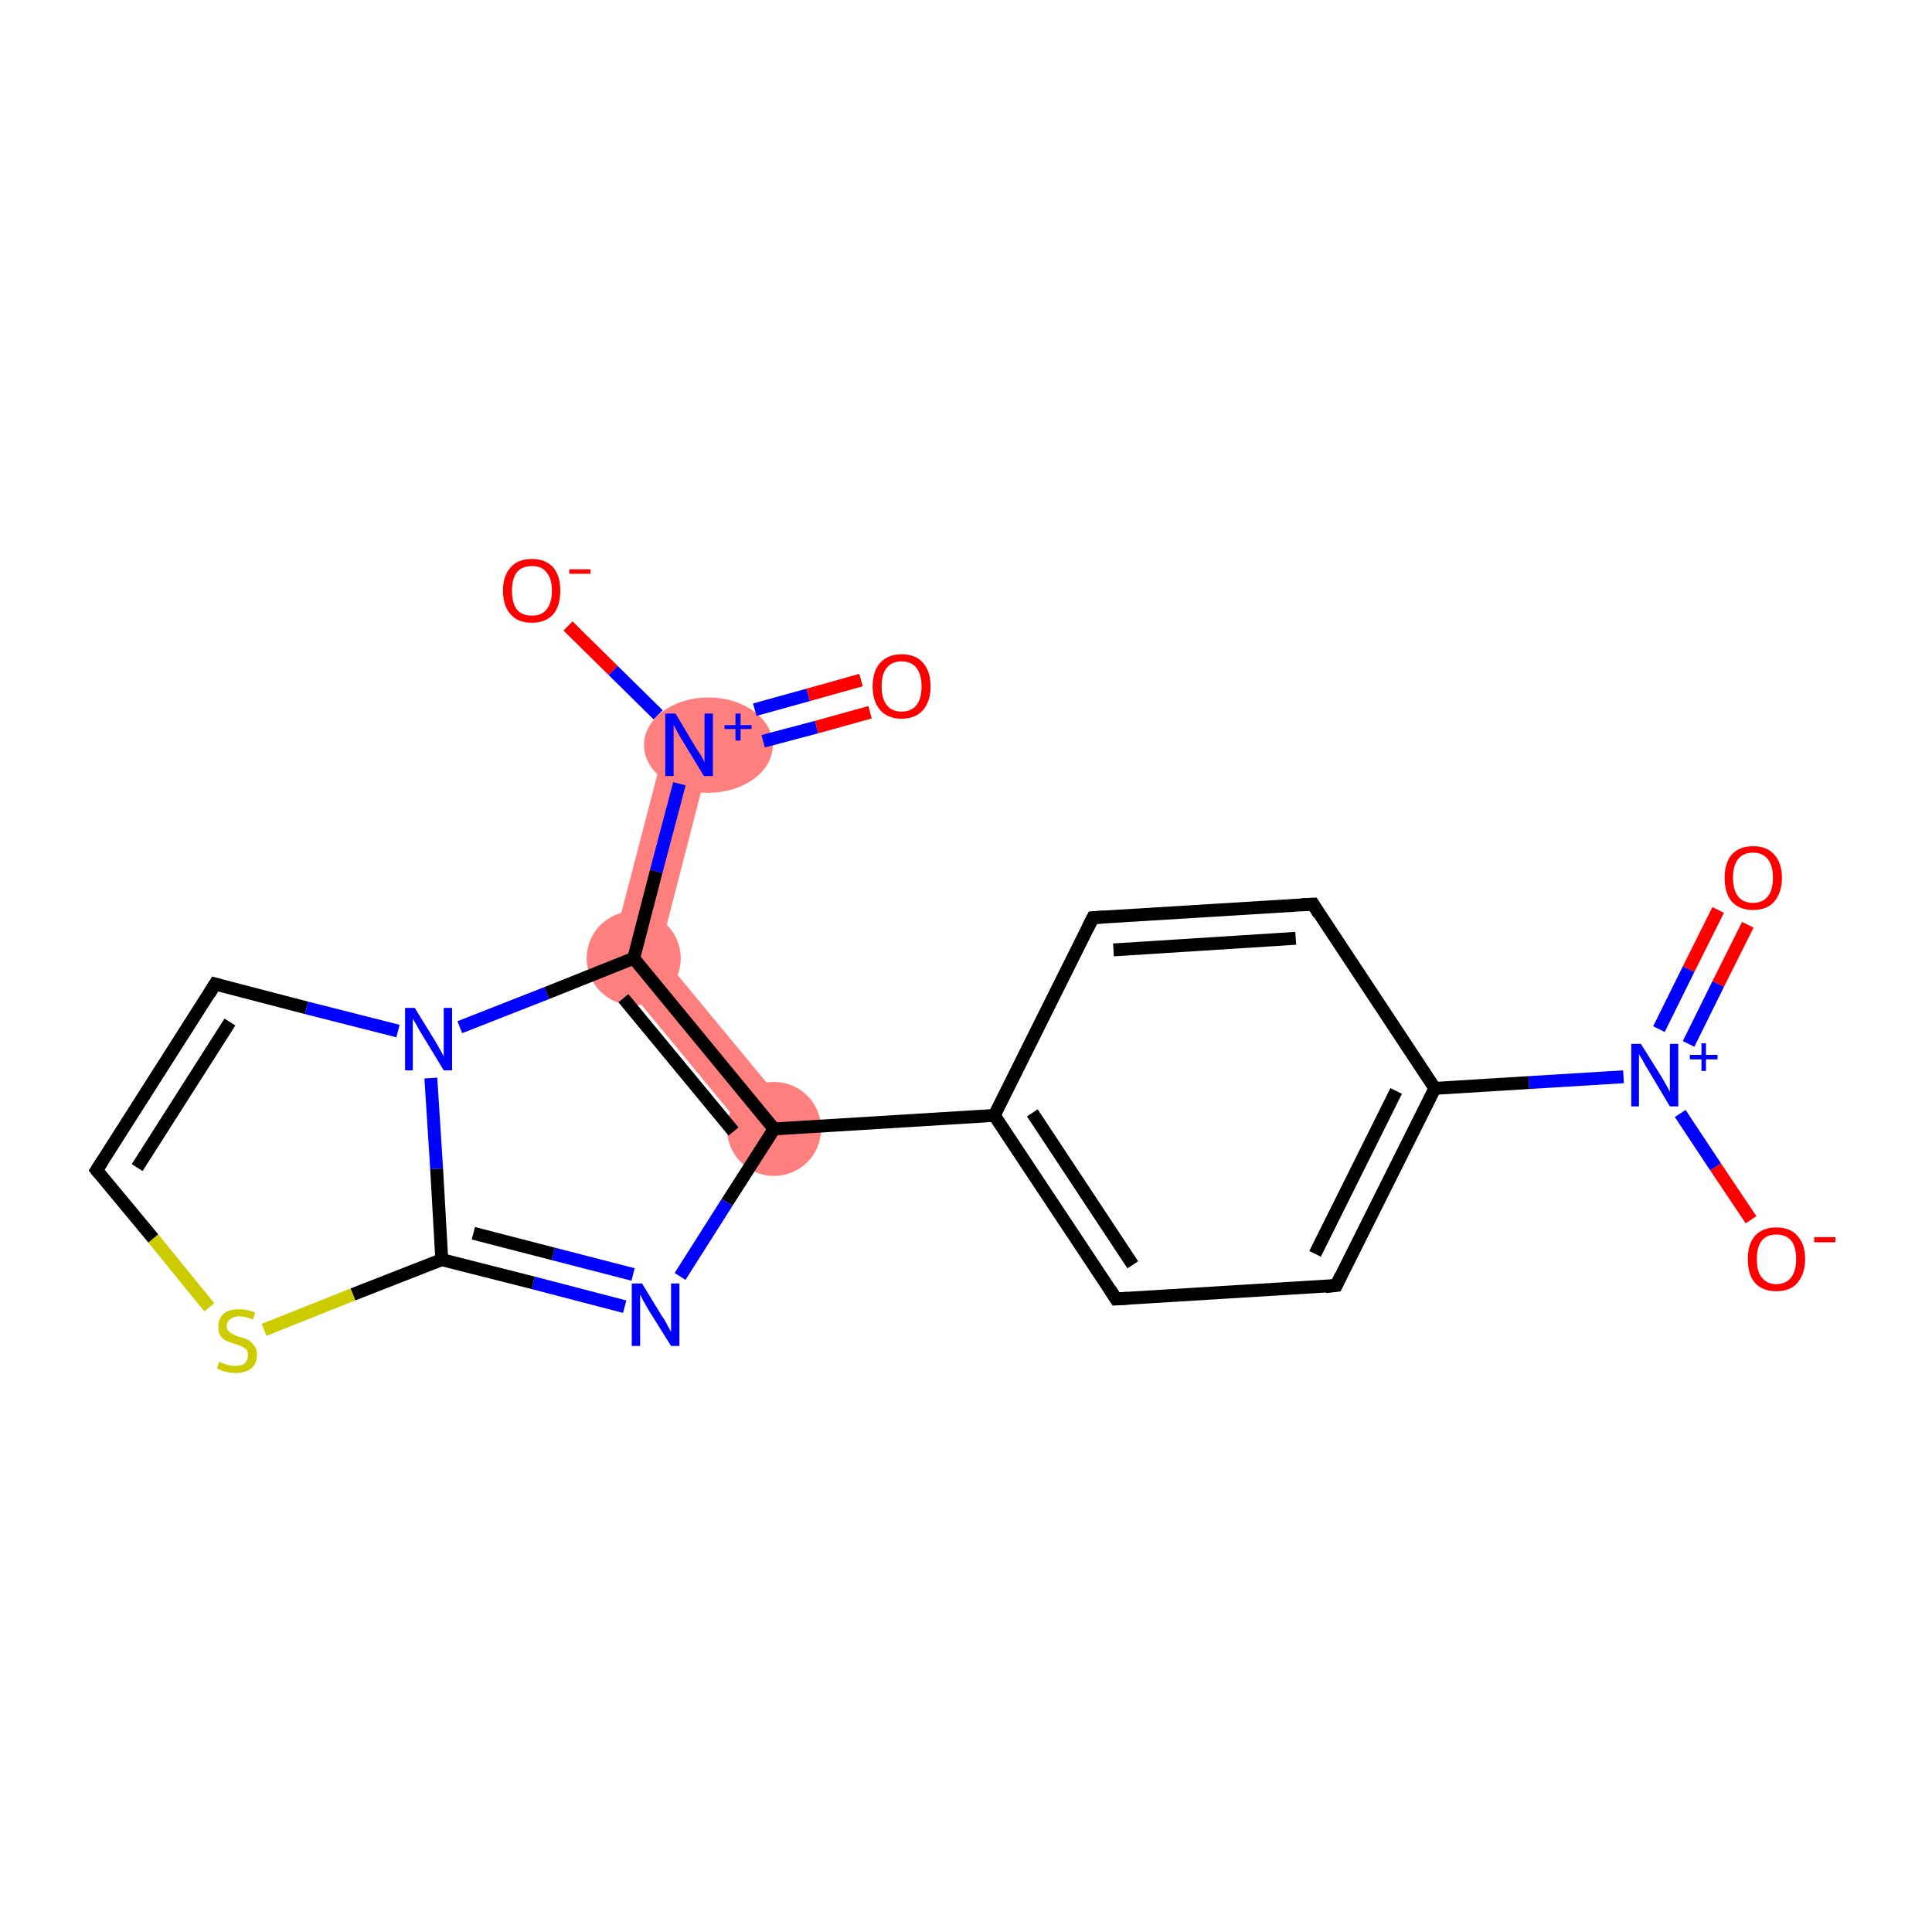 <?xml version='1.0' encoding='iso-8859-1'?>
<svg version='1.1' baseProfile='full'
              xmlns='http://www.w3.org/2000/svg'
                      xmlns:rdkit='http://www.rdkit.org/xml'
                      xmlns:xlink='http://www.w3.org/1999/xlink'
                  xml:space='preserve'
width='300px' height='300px' viewBox='0 0 300 300'>
<!-- END OF HEADER -->
<rect style='opacity:1.0;fill:#FFFFFF;stroke:none' width='300.0' height='300.0' x='0.0' y='0.0'> </rect>
<path class='bond-20 atom-7 atom-14' d='M 102.4,148.0 L 123.0,172.9 L 117.4,177.6 L 94.4,149.7 Z' style='fill:#FF7F7F;fill-rule:evenodd;fill-opacity:1;stroke:#FF7F7F;stroke-width:0.0px;stroke-linecap:butt;stroke-linejoin:miter;stroke-opacity:1;' />
<path class='bond-14 atom-14 atom-15' d='M 103.5,114.8 L 110.5,116.6 L 102.4,148.0 L 94.4,149.7 Z' style='fill:#FF7F7F;fill-rule:evenodd;fill-opacity:1;stroke:#FF7F7F;stroke-width:0.0px;stroke-linecap:butt;stroke-linejoin:miter;stroke-opacity:1;' />
<ellipse cx='120.2' cy='175.3' rx='6.8' ry='6.8' class='atom-7'  style='fill:#FF7F7F;fill-rule:evenodd;stroke:#FF7F7F;stroke-width:1.0px;stroke-linecap:butt;stroke-linejoin:miter;stroke-opacity:1' />
<ellipse cx='98.4' cy='148.8' rx='6.8' ry='6.8' class='atom-14'  style='fill:#FF7F7F;fill-rule:evenodd;stroke:#FF7F7F;stroke-width:1.0px;stroke-linecap:butt;stroke-linejoin:miter;stroke-opacity:1' />
<ellipse cx='110.0' cy='115.7' rx='9.5' ry='6.9' class='atom-15'  style='fill:#FF7F7F;fill-rule:evenodd;stroke:#FF7F7F;stroke-width:1.0px;stroke-linecap:butt;stroke-linejoin:miter;stroke-opacity:1' />
<path class='bond-0 atom-0 atom-1' d='M 271.4,143.6 L 266.8,152.8' style='fill:none;fill-rule:evenodd;stroke:#FF0000;stroke-width:2.0px;stroke-linecap:butt;stroke-linejoin:miter;stroke-opacity:1' />
<path class='bond-0 atom-0 atom-1' d='M 266.8,152.8 L 262.2,162.1' style='fill:none;fill-rule:evenodd;stroke:#0000FF;stroke-width:2.0px;stroke-linecap:butt;stroke-linejoin:miter;stroke-opacity:1' />
<path class='bond-0 atom-0 atom-1' d='M 266.8,141.3 L 262.2,150.5' style='fill:none;fill-rule:evenodd;stroke:#FF0000;stroke-width:2.0px;stroke-linecap:butt;stroke-linejoin:miter;stroke-opacity:1' />
<path class='bond-0 atom-0 atom-1' d='M 262.2,150.5 L 257.6,159.8' style='fill:none;fill-rule:evenodd;stroke:#0000FF;stroke-width:2.0px;stroke-linecap:butt;stroke-linejoin:miter;stroke-opacity:1' />
<path class='bond-1 atom-1 atom-2' d='M 260.9,172.9 L 266.4,181.2' style='fill:none;fill-rule:evenodd;stroke:#0000FF;stroke-width:2.0px;stroke-linecap:butt;stroke-linejoin:miter;stroke-opacity:1' />
<path class='bond-1 atom-1 atom-2' d='M 266.4,181.2 L 271.9,189.4' style='fill:none;fill-rule:evenodd;stroke:#FF0000;stroke-width:2.0px;stroke-linecap:butt;stroke-linejoin:miter;stroke-opacity:1' />
<path class='bond-2 atom-1 atom-3' d='M 252.1,167.2 L 237.4,168.1' style='fill:none;fill-rule:evenodd;stroke:#0000FF;stroke-width:2.0px;stroke-linecap:butt;stroke-linejoin:miter;stroke-opacity:1' />
<path class='bond-2 atom-1 atom-3' d='M 237.4,168.1 L 222.8,169.0' style='fill:none;fill-rule:evenodd;stroke:#000000;stroke-width:2.0px;stroke-linecap:butt;stroke-linejoin:miter;stroke-opacity:1' />
<path class='bond-3 atom-3 atom-4' d='M 222.8,169.0 L 207.5,199.6' style='fill:none;fill-rule:evenodd;stroke:#000000;stroke-width:2.0px;stroke-linecap:butt;stroke-linejoin:miter;stroke-opacity:1' />
<path class='bond-3 atom-3 atom-4' d='M 216.8,169.4 L 204.2,194.7' style='fill:none;fill-rule:evenodd;stroke:#000000;stroke-width:2.0px;stroke-linecap:butt;stroke-linejoin:miter;stroke-opacity:1' />
<path class='bond-4 atom-4 atom-5' d='M 207.5,199.6 L 173.3,201.7' style='fill:none;fill-rule:evenodd;stroke:#000000;stroke-width:2.0px;stroke-linecap:butt;stroke-linejoin:miter;stroke-opacity:1' />
<path class='bond-5 atom-5 atom-6' d='M 173.3,201.7 L 154.4,173.2' style='fill:none;fill-rule:evenodd;stroke:#000000;stroke-width:2.0px;stroke-linecap:butt;stroke-linejoin:miter;stroke-opacity:1' />
<path class='bond-5 atom-5 atom-6' d='M 175.9,196.4 L 160.3,172.8' style='fill:none;fill-rule:evenodd;stroke:#000000;stroke-width:2.0px;stroke-linecap:butt;stroke-linejoin:miter;stroke-opacity:1' />
<path class='bond-6 atom-6 atom-7' d='M 154.4,173.2 L 120.2,175.3' style='fill:none;fill-rule:evenodd;stroke:#000000;stroke-width:2.0px;stroke-linecap:butt;stroke-linejoin:miter;stroke-opacity:1' />
<path class='bond-7 atom-7 atom-8' d='M 120.2,175.3 L 112.9,186.7' style='fill:none;fill-rule:evenodd;stroke:#000000;stroke-width:2.0px;stroke-linecap:butt;stroke-linejoin:miter;stroke-opacity:1' />
<path class='bond-7 atom-7 atom-8' d='M 112.9,186.7 L 105.6,198.2' style='fill:none;fill-rule:evenodd;stroke:#0000FF;stroke-width:2.0px;stroke-linecap:butt;stroke-linejoin:miter;stroke-opacity:1' />
<path class='bond-8 atom-8 atom-9' d='M 97.0,202.9 L 82.8,199.2' style='fill:none;fill-rule:evenodd;stroke:#0000FF;stroke-width:2.0px;stroke-linecap:butt;stroke-linejoin:miter;stroke-opacity:1' />
<path class='bond-8 atom-8 atom-9' d='M 82.8,199.2 L 68.6,195.6' style='fill:none;fill-rule:evenodd;stroke:#000000;stroke-width:2.0px;stroke-linecap:butt;stroke-linejoin:miter;stroke-opacity:1' />
<path class='bond-8 atom-8 atom-9' d='M 98.3,197.9 L 85.9,194.7' style='fill:none;fill-rule:evenodd;stroke:#0000FF;stroke-width:2.0px;stroke-linecap:butt;stroke-linejoin:miter;stroke-opacity:1' />
<path class='bond-8 atom-8 atom-9' d='M 85.9,194.7 L 73.5,191.5' style='fill:none;fill-rule:evenodd;stroke:#000000;stroke-width:2.0px;stroke-linecap:butt;stroke-linejoin:miter;stroke-opacity:1' />
<path class='bond-9 atom-9 atom-10' d='M 68.6,195.6 L 54.8,201.0' style='fill:none;fill-rule:evenodd;stroke:#000000;stroke-width:2.0px;stroke-linecap:butt;stroke-linejoin:miter;stroke-opacity:1' />
<path class='bond-9 atom-9 atom-10' d='M 54.8,201.0 L 41.0,206.5' style='fill:none;fill-rule:evenodd;stroke:#CCCC00;stroke-width:2.0px;stroke-linecap:butt;stroke-linejoin:miter;stroke-opacity:1' />
<path class='bond-10 atom-10 atom-11' d='M 32.5,203.0 L 23.8,192.3' style='fill:none;fill-rule:evenodd;stroke:#CCCC00;stroke-width:2.0px;stroke-linecap:butt;stroke-linejoin:miter;stroke-opacity:1' />
<path class='bond-10 atom-10 atom-11' d='M 23.8,192.3 L 15.0,181.7' style='fill:none;fill-rule:evenodd;stroke:#000000;stroke-width:2.0px;stroke-linecap:butt;stroke-linejoin:miter;stroke-opacity:1' />
<path class='bond-11 atom-11 atom-12' d='M 15.0,181.7 L 33.4,152.8' style='fill:none;fill-rule:evenodd;stroke:#000000;stroke-width:2.0px;stroke-linecap:butt;stroke-linejoin:miter;stroke-opacity:1' />
<path class='bond-11 atom-11 atom-12' d='M 21.3,181.3 L 35.7,158.7' style='fill:none;fill-rule:evenodd;stroke:#000000;stroke-width:2.0px;stroke-linecap:butt;stroke-linejoin:miter;stroke-opacity:1' />
<path class='bond-12 atom-12 atom-13' d='M 33.4,152.8 L 47.6,156.5' style='fill:none;fill-rule:evenodd;stroke:#000000;stroke-width:2.0px;stroke-linecap:butt;stroke-linejoin:miter;stroke-opacity:1' />
<path class='bond-12 atom-12 atom-13' d='M 47.6,156.5 L 61.8,160.1' style='fill:none;fill-rule:evenodd;stroke:#0000FF;stroke-width:2.0px;stroke-linecap:butt;stroke-linejoin:miter;stroke-opacity:1' />
<path class='bond-13 atom-13 atom-14' d='M 71.4,159.5 L 84.9,154.2' style='fill:none;fill-rule:evenodd;stroke:#0000FF;stroke-width:2.0px;stroke-linecap:butt;stroke-linejoin:miter;stroke-opacity:1' />
<path class='bond-13 atom-13 atom-14' d='M 84.9,154.2 L 98.4,148.8' style='fill:none;fill-rule:evenodd;stroke:#000000;stroke-width:2.0px;stroke-linecap:butt;stroke-linejoin:miter;stroke-opacity:1' />
<path class='bond-14 atom-14 atom-15' d='M 98.4,148.8 L 101.9,135.3' style='fill:none;fill-rule:evenodd;stroke:#000000;stroke-width:2.0px;stroke-linecap:butt;stroke-linejoin:miter;stroke-opacity:1' />
<path class='bond-14 atom-14 atom-15' d='M 101.9,135.3 L 105.5,121.7' style='fill:none;fill-rule:evenodd;stroke:#0000FF;stroke-width:2.0px;stroke-linecap:butt;stroke-linejoin:miter;stroke-opacity:1' />
<path class='bond-15 atom-15 atom-16' d='M 118.5,115.1 L 126.8,112.9' style='fill:none;fill-rule:evenodd;stroke:#0000FF;stroke-width:2.0px;stroke-linecap:butt;stroke-linejoin:miter;stroke-opacity:1' />
<path class='bond-15 atom-15 atom-16' d='M 126.8,112.9 L 135.1,110.6' style='fill:none;fill-rule:evenodd;stroke:#FF0000;stroke-width:2.0px;stroke-linecap:butt;stroke-linejoin:miter;stroke-opacity:1' />
<path class='bond-15 atom-15 atom-16' d='M 117.2,110.2 L 125.5,107.9' style='fill:none;fill-rule:evenodd;stroke:#0000FF;stroke-width:2.0px;stroke-linecap:butt;stroke-linejoin:miter;stroke-opacity:1' />
<path class='bond-15 atom-15 atom-16' d='M 125.5,107.9 L 133.7,105.6' style='fill:none;fill-rule:evenodd;stroke:#FF0000;stroke-width:2.0px;stroke-linecap:butt;stroke-linejoin:miter;stroke-opacity:1' />
<path class='bond-16 atom-15 atom-17' d='M 102.2,111.0 L 95.2,104.1' style='fill:none;fill-rule:evenodd;stroke:#0000FF;stroke-width:2.0px;stroke-linecap:butt;stroke-linejoin:miter;stroke-opacity:1' />
<path class='bond-16 atom-15 atom-17' d='M 95.2,104.1 L 88.2,97.2' style='fill:none;fill-rule:evenodd;stroke:#FF0000;stroke-width:2.0px;stroke-linecap:butt;stroke-linejoin:miter;stroke-opacity:1' />
<path class='bond-17 atom-6 atom-18' d='M 154.4,173.2 L 169.7,142.5' style='fill:none;fill-rule:evenodd;stroke:#000000;stroke-width:2.0px;stroke-linecap:butt;stroke-linejoin:miter;stroke-opacity:1' />
<path class='bond-18 atom-18 atom-19' d='M 169.7,142.5 L 203.9,140.4' style='fill:none;fill-rule:evenodd;stroke:#000000;stroke-width:2.0px;stroke-linecap:butt;stroke-linejoin:miter;stroke-opacity:1' />
<path class='bond-18 atom-18 atom-19' d='M 172.9,147.5 L 201.2,145.7' style='fill:none;fill-rule:evenodd;stroke:#000000;stroke-width:2.0px;stroke-linecap:butt;stroke-linejoin:miter;stroke-opacity:1' />
<path class='bond-19 atom-19 atom-3' d='M 203.9,140.4 L 222.8,169.0' style='fill:none;fill-rule:evenodd;stroke:#000000;stroke-width:2.0px;stroke-linecap:butt;stroke-linejoin:miter;stroke-opacity:1' />
<path class='bond-20 atom-14 atom-7' d='M 98.4,148.8 L 120.2,175.3' style='fill:none;fill-rule:evenodd;stroke:#000000;stroke-width:2.0px;stroke-linecap:butt;stroke-linejoin:miter;stroke-opacity:1' />
<path class='bond-20 atom-14 atom-7' d='M 96.8,155.0 L 113.9,175.7' style='fill:none;fill-rule:evenodd;stroke:#000000;stroke-width:2.0px;stroke-linecap:butt;stroke-linejoin:miter;stroke-opacity:1' />
<path class='bond-21 atom-13 atom-9' d='M 66.9,167.4 L 67.8,181.5' style='fill:none;fill-rule:evenodd;stroke:#0000FF;stroke-width:2.0px;stroke-linecap:butt;stroke-linejoin:miter;stroke-opacity:1' />
<path class='bond-21 atom-13 atom-9' d='M 67.8,181.5 L 68.6,195.6' style='fill:none;fill-rule:evenodd;stroke:#000000;stroke-width:2.0px;stroke-linecap:butt;stroke-linejoin:miter;stroke-opacity:1' />
<path d='M 208.2,198.1 L 207.5,199.6 L 205.8,199.8' style='fill:none;stroke:#000000;stroke-width:2.0px;stroke-linecap:butt;stroke-linejoin:miter;stroke-opacity:1;' />
<path d='M 175.0,201.6 L 173.3,201.7 L 172.4,200.3' style='fill:none;stroke:#000000;stroke-width:2.0px;stroke-linecap:butt;stroke-linejoin:miter;stroke-opacity:1;' />
<path d='M 15.4,182.2 L 15.0,181.7 L 15.9,180.3' style='fill:none;stroke:#000000;stroke-width:2.0px;stroke-linecap:butt;stroke-linejoin:miter;stroke-opacity:1;' />
<path d='M 32.5,154.3 L 33.4,152.8 L 34.1,153.0' style='fill:none;stroke:#000000;stroke-width:2.0px;stroke-linecap:butt;stroke-linejoin:miter;stroke-opacity:1;' />
<path d='M 168.9,144.1 L 169.7,142.5 L 171.4,142.4' style='fill:none;stroke:#000000;stroke-width:2.0px;stroke-linecap:butt;stroke-linejoin:miter;stroke-opacity:1;' />
<path d='M 202.1,140.5 L 203.9,140.4 L 204.8,141.9' style='fill:none;stroke:#000000;stroke-width:2.0px;stroke-linecap:butt;stroke-linejoin:miter;stroke-opacity:1;' />
<path class='atom-0' d='M 267.8 136.3
Q 267.8 134.0, 268.9 132.7
Q 270.1 131.4, 272.2 131.4
Q 274.4 131.4, 275.5 132.7
Q 276.7 134.0, 276.7 136.3
Q 276.7 138.6, 275.5 140.0
Q 274.4 141.3, 272.2 141.3
Q 270.1 141.3, 268.9 140.0
Q 267.8 138.7, 267.8 136.3
M 272.2 140.2
Q 273.7 140.2, 274.5 139.2
Q 275.3 138.2, 275.3 136.3
Q 275.3 134.4, 274.5 133.4
Q 273.7 132.4, 272.2 132.4
Q 270.7 132.4, 269.9 133.4
Q 269.1 134.4, 269.1 136.3
Q 269.1 138.2, 269.9 139.2
Q 270.7 140.2, 272.2 140.2
' fill='#FF0000'/>
<path class='atom-1' d='M 254.8 162.1
L 258.0 167.2
Q 258.3 167.7, 258.8 168.6
Q 259.3 169.5, 259.3 169.6
L 259.3 162.1
L 260.6 162.1
L 260.6 171.8
L 259.3 171.8
L 255.9 166.1
Q 255.5 165.5, 255.1 164.7
Q 254.7 164.0, 254.5 163.7
L 254.5 171.8
L 253.3 171.8
L 253.3 162.1
L 254.8 162.1
' fill='#0000FF'/>
<path class='atom-1' d='M 262.4 163.8
L 264.2 163.8
L 264.2 162.0
L 264.9 162.0
L 264.9 163.8
L 266.7 163.8
L 266.7 164.5
L 264.9 164.5
L 264.9 166.3
L 264.2 166.3
L 264.2 164.5
L 262.4 164.5
L 262.4 163.8
' fill='#0000FF'/>
<path class='atom-2' d='M 271.4 195.5
Q 271.4 193.2, 272.5 191.9
Q 273.7 190.6, 275.8 190.6
Q 278.0 190.6, 279.1 191.9
Q 280.3 193.2, 280.3 195.5
Q 280.3 197.8, 279.1 199.2
Q 278.0 200.5, 275.8 200.5
Q 273.7 200.5, 272.5 199.2
Q 271.4 197.9, 271.4 195.5
M 275.8 199.4
Q 277.3 199.4, 278.1 198.4
Q 278.9 197.4, 278.9 195.5
Q 278.9 193.6, 278.1 192.6
Q 277.3 191.7, 275.8 191.7
Q 274.4 191.7, 273.6 192.6
Q 272.8 193.6, 272.8 195.5
Q 272.8 197.5, 273.6 198.4
Q 274.4 199.4, 275.8 199.4
' fill='#FF0000'/>
<path class='atom-2' d='M 281.7 192.1
L 285.0 192.1
L 285.0 192.9
L 281.7 192.9
L 281.7 192.1
' fill='#FF0000'/>
<path class='atom-8' d='M 99.7 199.3
L 102.8 204.4
Q 103.2 204.9, 103.7 205.9
Q 104.2 206.8, 104.2 206.8
L 104.2 199.3
L 105.5 199.3
L 105.5 209.0
L 104.2 209.0
L 100.7 203.4
Q 100.3 202.7, 99.9 202.0
Q 99.5 201.2, 99.4 201.0
L 99.4 209.0
L 98.1 209.0
L 98.1 199.3
L 99.7 199.3
' fill='#0000FF'/>
<path class='atom-10' d='M 34.0 211.5
Q 34.2 211.5, 34.6 211.7
Q 35.1 211.9, 35.6 212.0
Q 36.1 212.1, 36.6 212.1
Q 37.5 212.1, 38.0 211.7
Q 38.5 211.2, 38.5 210.4
Q 38.5 209.9, 38.3 209.6
Q 38.0 209.3, 37.6 209.1
Q 37.2 208.9, 36.5 208.7
Q 35.6 208.4, 35.1 208.2
Q 34.6 207.9, 34.2 207.4
Q 33.9 206.9, 33.9 206.0
Q 33.9 204.8, 34.7 204.0
Q 35.5 203.3, 37.2 203.3
Q 38.3 203.3, 39.6 203.8
L 39.3 204.9
Q 38.1 204.4, 37.2 204.4
Q 36.3 204.4, 35.8 204.8
Q 35.2 205.2, 35.2 205.9
Q 35.2 206.4, 35.5 206.7
Q 35.8 207.0, 36.2 207.2
Q 36.6 207.4, 37.2 207.6
Q 38.1 207.8, 38.6 208.1
Q 39.1 208.4, 39.5 209.0
Q 39.9 209.5, 39.9 210.4
Q 39.9 211.8, 39.0 212.5
Q 38.1 213.2, 36.6 213.2
Q 35.7 213.2, 35.1 213.0
Q 34.4 212.9, 33.7 212.5
L 34.0 211.5
' fill='#CCCC00'/>
<path class='atom-13' d='M 64.4 156.5
L 67.6 161.7
Q 67.9 162.2, 68.4 163.1
Q 68.9 164.0, 68.9 164.1
L 68.9 156.5
L 70.2 156.5
L 70.2 166.2
L 68.9 166.2
L 65.5 160.6
Q 65.1 160.0, 64.7 159.2
Q 64.3 158.5, 64.1 158.2
L 64.1 166.2
L 62.9 166.2
L 62.9 156.5
L 64.4 156.5
' fill='#0000FF'/>
<path class='atom-15' d='M 104.9 110.8
L 108.0 116.0
Q 108.3 116.5, 108.9 117.4
Q 109.4 118.3, 109.4 118.4
L 109.4 110.8
L 110.7 110.8
L 110.7 120.5
L 109.3 120.5
L 105.9 114.9
Q 105.5 114.3, 105.1 113.5
Q 104.7 112.8, 104.6 112.5
L 104.6 120.5
L 103.3 120.5
L 103.3 110.8
L 104.9 110.8
' fill='#0000FF'/>
<path class='atom-15' d='M 112.5 112.6
L 114.2 112.6
L 114.2 110.8
L 115.0 110.8
L 115.0 112.6
L 116.7 112.6
L 116.7 113.2
L 115.0 113.2
L 115.0 115.0
L 114.2 115.0
L 114.2 113.2
L 112.5 113.2
L 112.5 112.6
' fill='#0000FF'/>
<path class='atom-16' d='M 135.5 106.6
Q 135.5 104.2, 136.7 102.9
Q 137.9 101.6, 140.0 101.6
Q 142.2 101.6, 143.3 102.9
Q 144.5 104.2, 144.5 106.6
Q 144.5 108.9, 143.3 110.3
Q 142.1 111.6, 140.0 111.6
Q 137.9 111.6, 136.7 110.3
Q 135.5 108.9, 135.5 106.6
M 140.0 110.5
Q 141.5 110.5, 142.3 109.5
Q 143.1 108.5, 143.1 106.6
Q 143.1 104.7, 142.3 103.7
Q 141.5 102.7, 140.0 102.7
Q 138.5 102.7, 137.7 103.7
Q 136.9 104.6, 136.9 106.6
Q 136.9 108.5, 137.7 109.5
Q 138.5 110.5, 140.0 110.5
' fill='#FF0000'/>
<path class='atom-17' d='M 78.1 91.7
Q 78.1 89.4, 79.3 88.1
Q 80.4 86.8, 82.6 86.8
Q 84.7 86.8, 85.9 88.1
Q 87.0 89.4, 87.0 91.7
Q 87.0 94.1, 85.9 95.4
Q 84.7 96.7, 82.6 96.7
Q 80.4 96.7, 79.3 95.4
Q 78.1 94.1, 78.1 91.7
M 82.6 95.6
Q 84.1 95.6, 84.8 94.7
Q 85.7 93.7, 85.7 91.7
Q 85.7 89.8, 84.8 88.8
Q 84.1 87.9, 82.6 87.9
Q 81.1 87.9, 80.3 88.8
Q 79.5 89.8, 79.5 91.7
Q 79.5 93.7, 80.3 94.7
Q 81.1 95.6, 82.6 95.6
' fill='#FF0000'/>
<path class='atom-17' d='M 88.4 88.4
L 91.7 88.4
L 91.7 89.1
L 88.4 89.1
L 88.4 88.4
' fill='#FF0000'/>
</svg>
